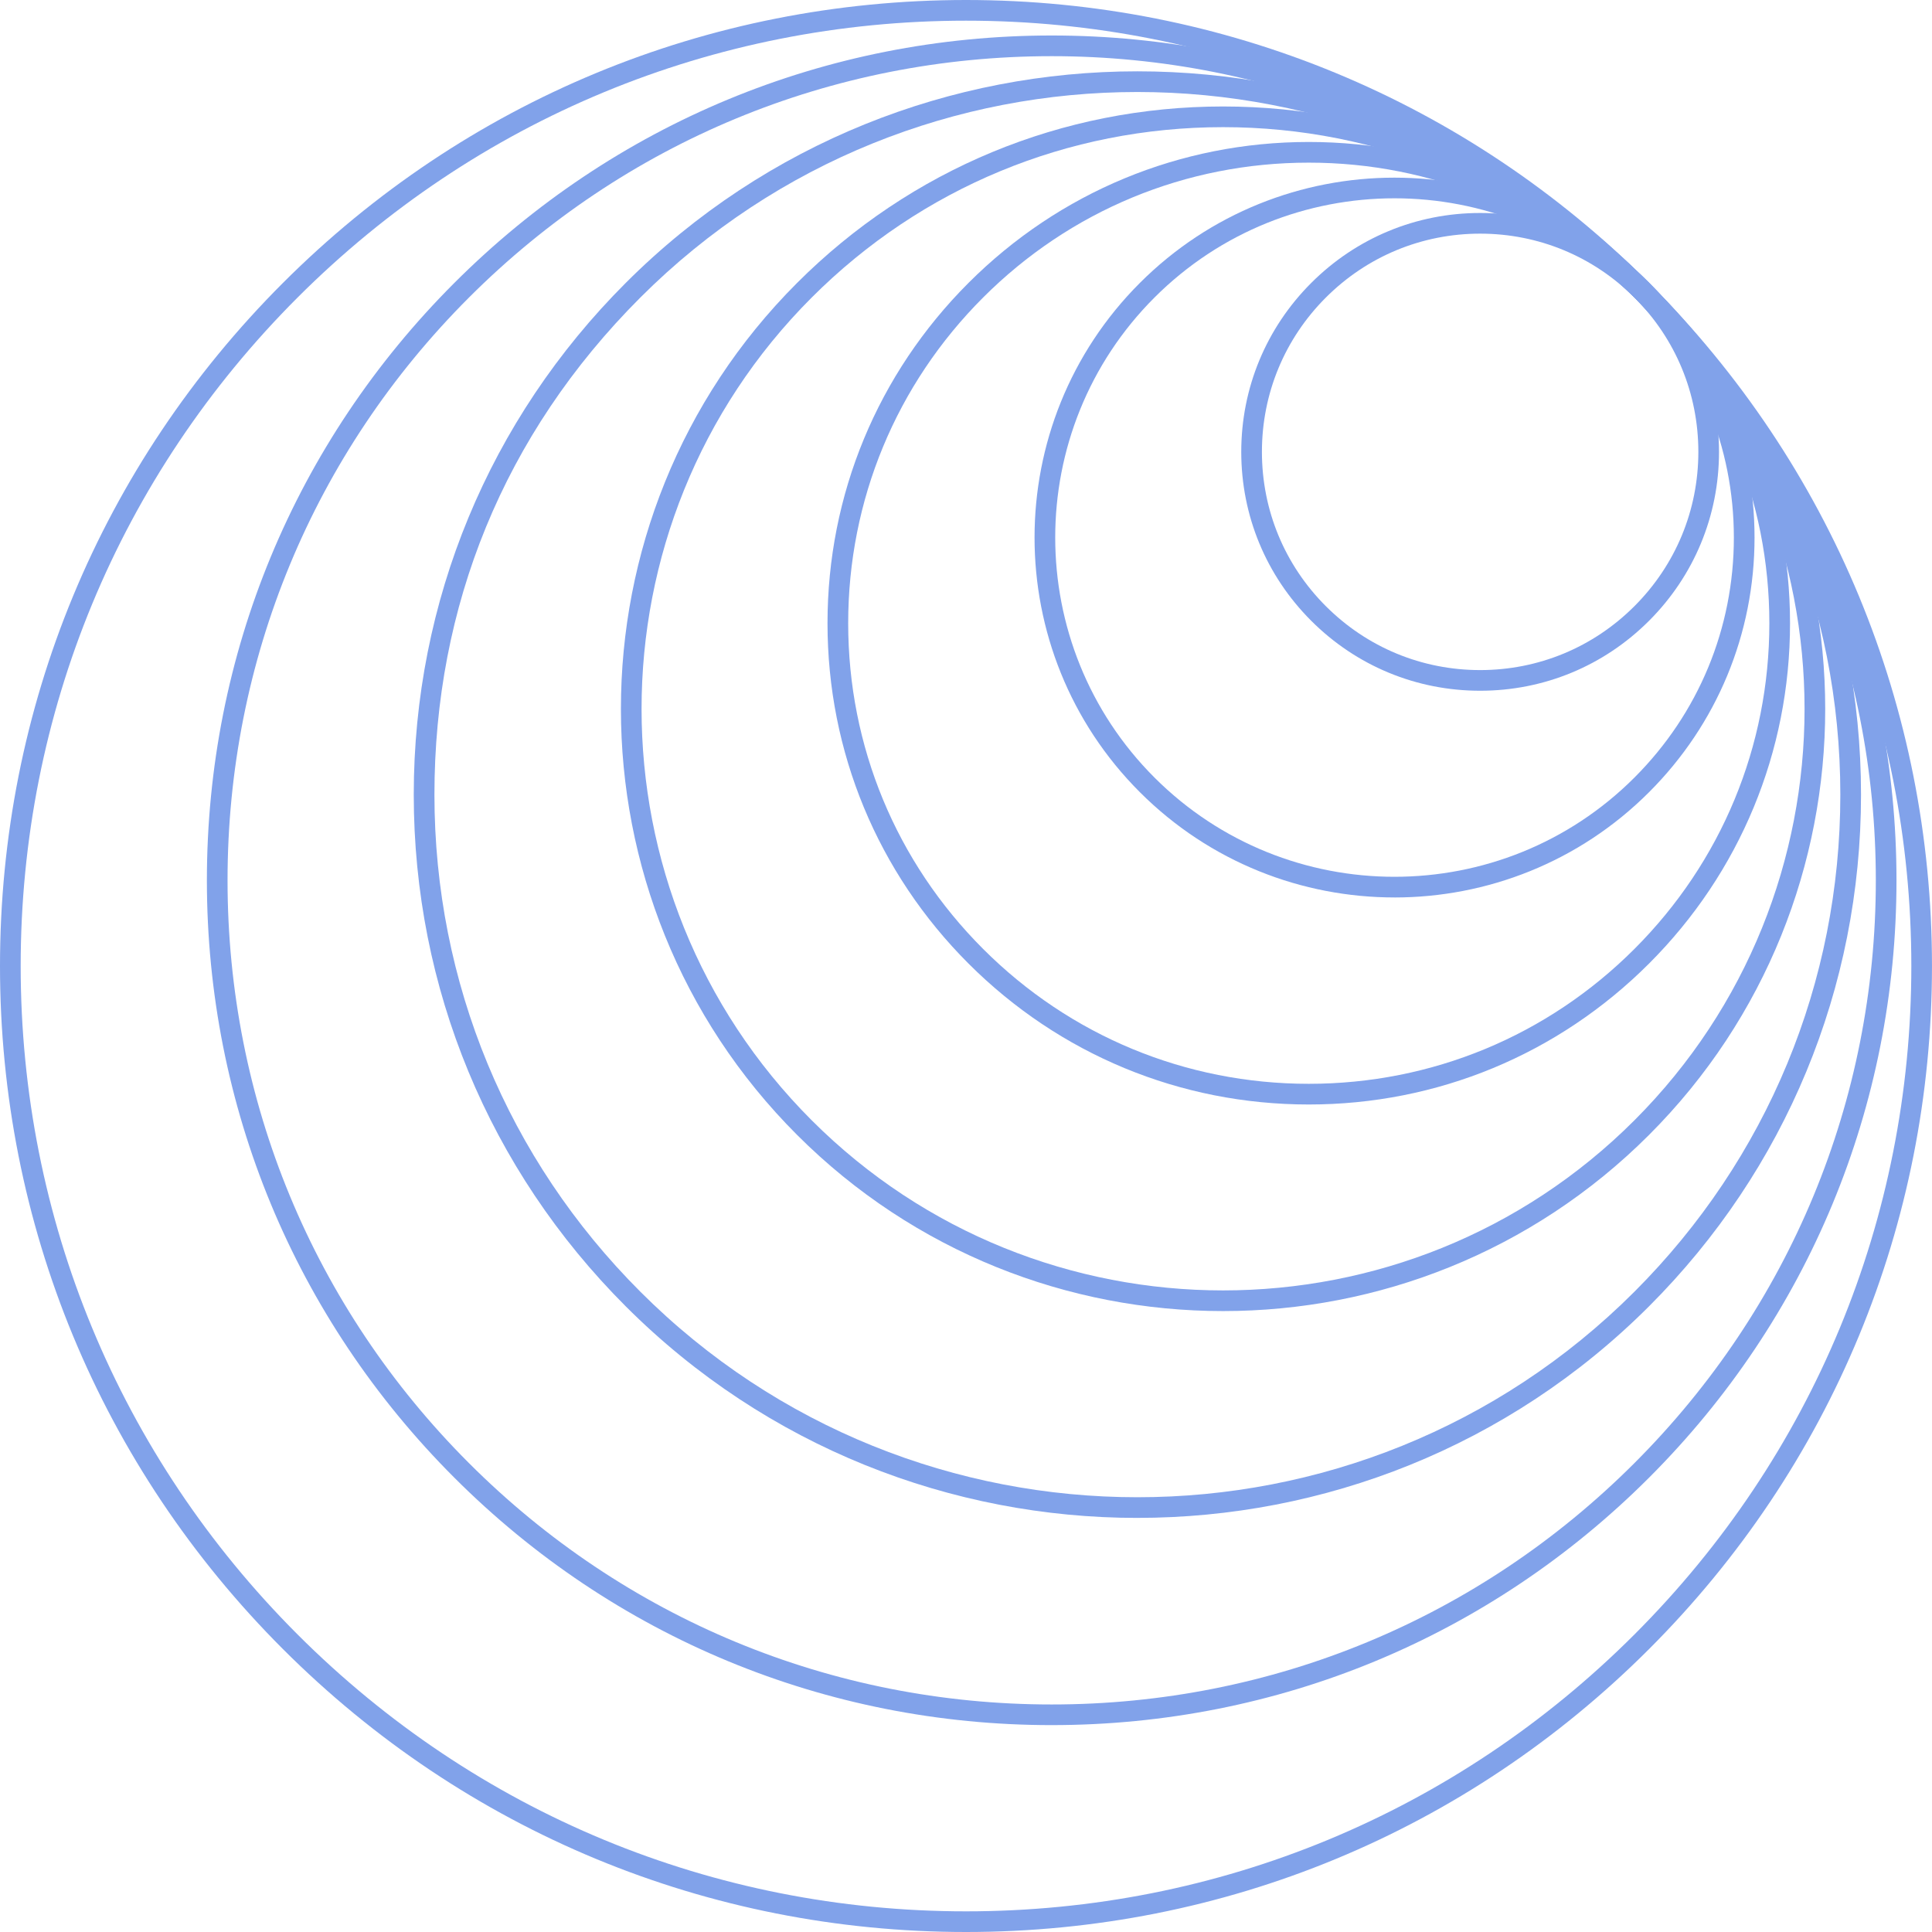 <svg xmlns="http://www.w3.org/2000/svg" width="1080" height="1080" viewBox="0 0 1080 1080"><g id="a"/><g id="b"><g id="c"><g id="d"><path d="M540 1080c-144.24.0-279.85-56.17-381.84-158.16C56.17 819.84.0 684.24.0 540S56.17 260.15 158.16 158.16C260.16 56.17 395.76.0 540 0s279.84 56.17 381.83 158.16c101.99 101.99 158.16 237.6 158.16 381.84s-56.17 279.85-158.16 381.84c-101.99 101.99-237.6 158.16-381.83 158.16zm0-1068.44c-141.15.0-273.86 54.97-373.67 154.78C66.52 266.14 11.56 398.85 11.56 540s54.97 273.86 154.78 373.67c99.81 99.81 232.51 154.78 373.67 154.78s273.85-54.97 373.66-154.78c99.81-99.81 154.78-232.51 154.78-373.67s-54.97-273.86-154.78-373.67C813.86 66.52 681.15 11.56 540 11.56z" fill="#81a2ea"/><path d="M587.9 964.35c-126.14.0-244.74-49.12-333.93-138.32-89.2-89.2-138.32-207.79-138.32-333.93s49.12-244.74 138.32-333.94C343.17 68.96 461.76 19.84 587.9 19.84s244.74 49.12 333.93 138.32c89.2 89.2 138.32 207.79 138.32 333.94s-49.12 244.74-138.32 333.93c-89.2 89.2-207.79 138.32-333.93 138.32zm0-932.95c-123.06.0-238.75 47.92-325.76 134.94-87.01 87.02-134.94 202.71-134.94 325.77s47.92 238.75 134.94 325.76c87.01 87.01 202.71 134.94 325.76 134.94s238.75-47.92 325.76-134.94c87.01-87.02 134.94-202.71 134.94-325.76s-47.92-238.75-134.94-325.77C826.65 79.32 710.96 31.4 587.9 31.4z" fill="#81a2ea"/><path d="M635.8 848.52c-103.59.0-207.18-39.43-286.03-118.29-76.4-76.4-118.48-177.98-118.48-286.03s42.08-209.63 118.48-286.03C507.49.44 764.12.44 921.84 158.16c76.4 76.4 118.48 177.98 118.48 286.03s-42.08 209.63-118.48 286.03c-78.86 78.86-182.45 118.29-286.03 118.29zm0-797.09c-100.63.0-201.26 38.3-277.86 114.91s-115.09 172.9-115.09 277.86 40.87 203.64 115.09 277.86c153.21 153.21 402.51 153.21 555.73.0 74.22-74.22 115.09-172.9 115.09-277.86s-40.87-203.64-115.09-277.86c-76.61-76.61-177.23-114.91-277.86-114.91z" fill="#81a2ea"/><path d="M683.7 732.9c-86.24.0-172.48-32.83-238.13-98.48-131.3-131.31-131.3-344.96.0-476.26 63.61-63.61 148.18-98.64 238.13-98.64s174.52 35.03 238.13 98.64c131.3 131.3 131.3 344.96.0 476.26-65.65 65.65-151.89 98.48-238.13 98.48zM453.74 626.25c126.8 126.8 333.12 126.8 459.92.0 126.8-126.8 126.8-333.12.0-459.92-61.42-61.42-143.09-95.25-229.96-95.25s-168.54 33.83-229.96 95.25c-126.8 126.8-126.8 333.12.0 459.92h0z" fill="#81a2ea"/><path d="M731.61 617.42c-71.86.0-139.42-27.98-190.23-78.8-50.81-50.81-78.8-118.37-78.8-190.23s27.98-139.42 78.8-190.23c50.81-50.81 118.37-78.8 190.23-78.8s139.42 27.98 190.23 78.8c50.81 50.81 78.8 118.37 78.8 190.23s-27.98 139.42-78.8 190.23c-50.81 50.81-118.37 78.8-190.23 78.8zm0-526.5c-68.77.0-133.43 26.78-182.06 75.41-48.63 48.63-75.41 113.29-75.41 182.06s26.78 133.43 75.41 182.06c48.63 48.63 113.29 75.41 182.06 75.41s133.43-26.78 182.06-75.41c48.63-48.63 75.41-113.29 75.41-182.06s-26.78-133.43-75.41-182.06c-48.63-48.63-113.29-75.41-182.06-75.41z" fill="#81a2ea"/><path d="M779.51 501.68c-51.55.0-103.09-19.62-142.33-58.86-78.48-78.48-78.48-206.18.0-284.65 78.48-78.48 206.18-78.48 284.66.0 38.02 38.02 58.96 88.56 58.96 142.33s-20.94 104.31-58.96 142.33c-39.24 39.24-90.78 58.86-142.33 58.86zm-134.16-67.03c73.97 73.97 194.34 73.98 268.32.0 35.83-35.83 55.57-83.48 55.57-134.16s-19.74-98.32-55.57-134.16c-73.98-73.98-194.34-73.97-268.32.0-73.97 73.97-73.97 194.34.0 268.32h0z" fill="#81a2ea"/><path d="M827.41 386.13c-35.67.0-69.21-13.89-94.43-39.11-25.22-25.22-39.11-58.76-39.11-94.43s13.89-69.2 39.11-94.42c25.22-25.22 58.76-39.11 94.43-39.11s69.2 13.89 94.42 39.11c25.22 25.22 39.11 58.76 39.11 94.42s-13.89 69.2-39.11 94.43c-25.22 25.22-58.76 39.11-94.42 39.11zm0-255.52c-32.58.0-63.22 12.69-86.26 35.73-23.04 23.04-35.73 53.67-35.73 86.25s12.69 63.22 35.73 86.26c23.04 23.04 53.67 35.73 86.26 35.73s63.21-12.69 86.25-35.73 35.73-53.67 35.73-86.26-12.69-63.21-35.73-86.25c-23.04-23.04-53.67-35.73-86.25-35.73z" fill="#81a2ea"/></g></g></g></svg>